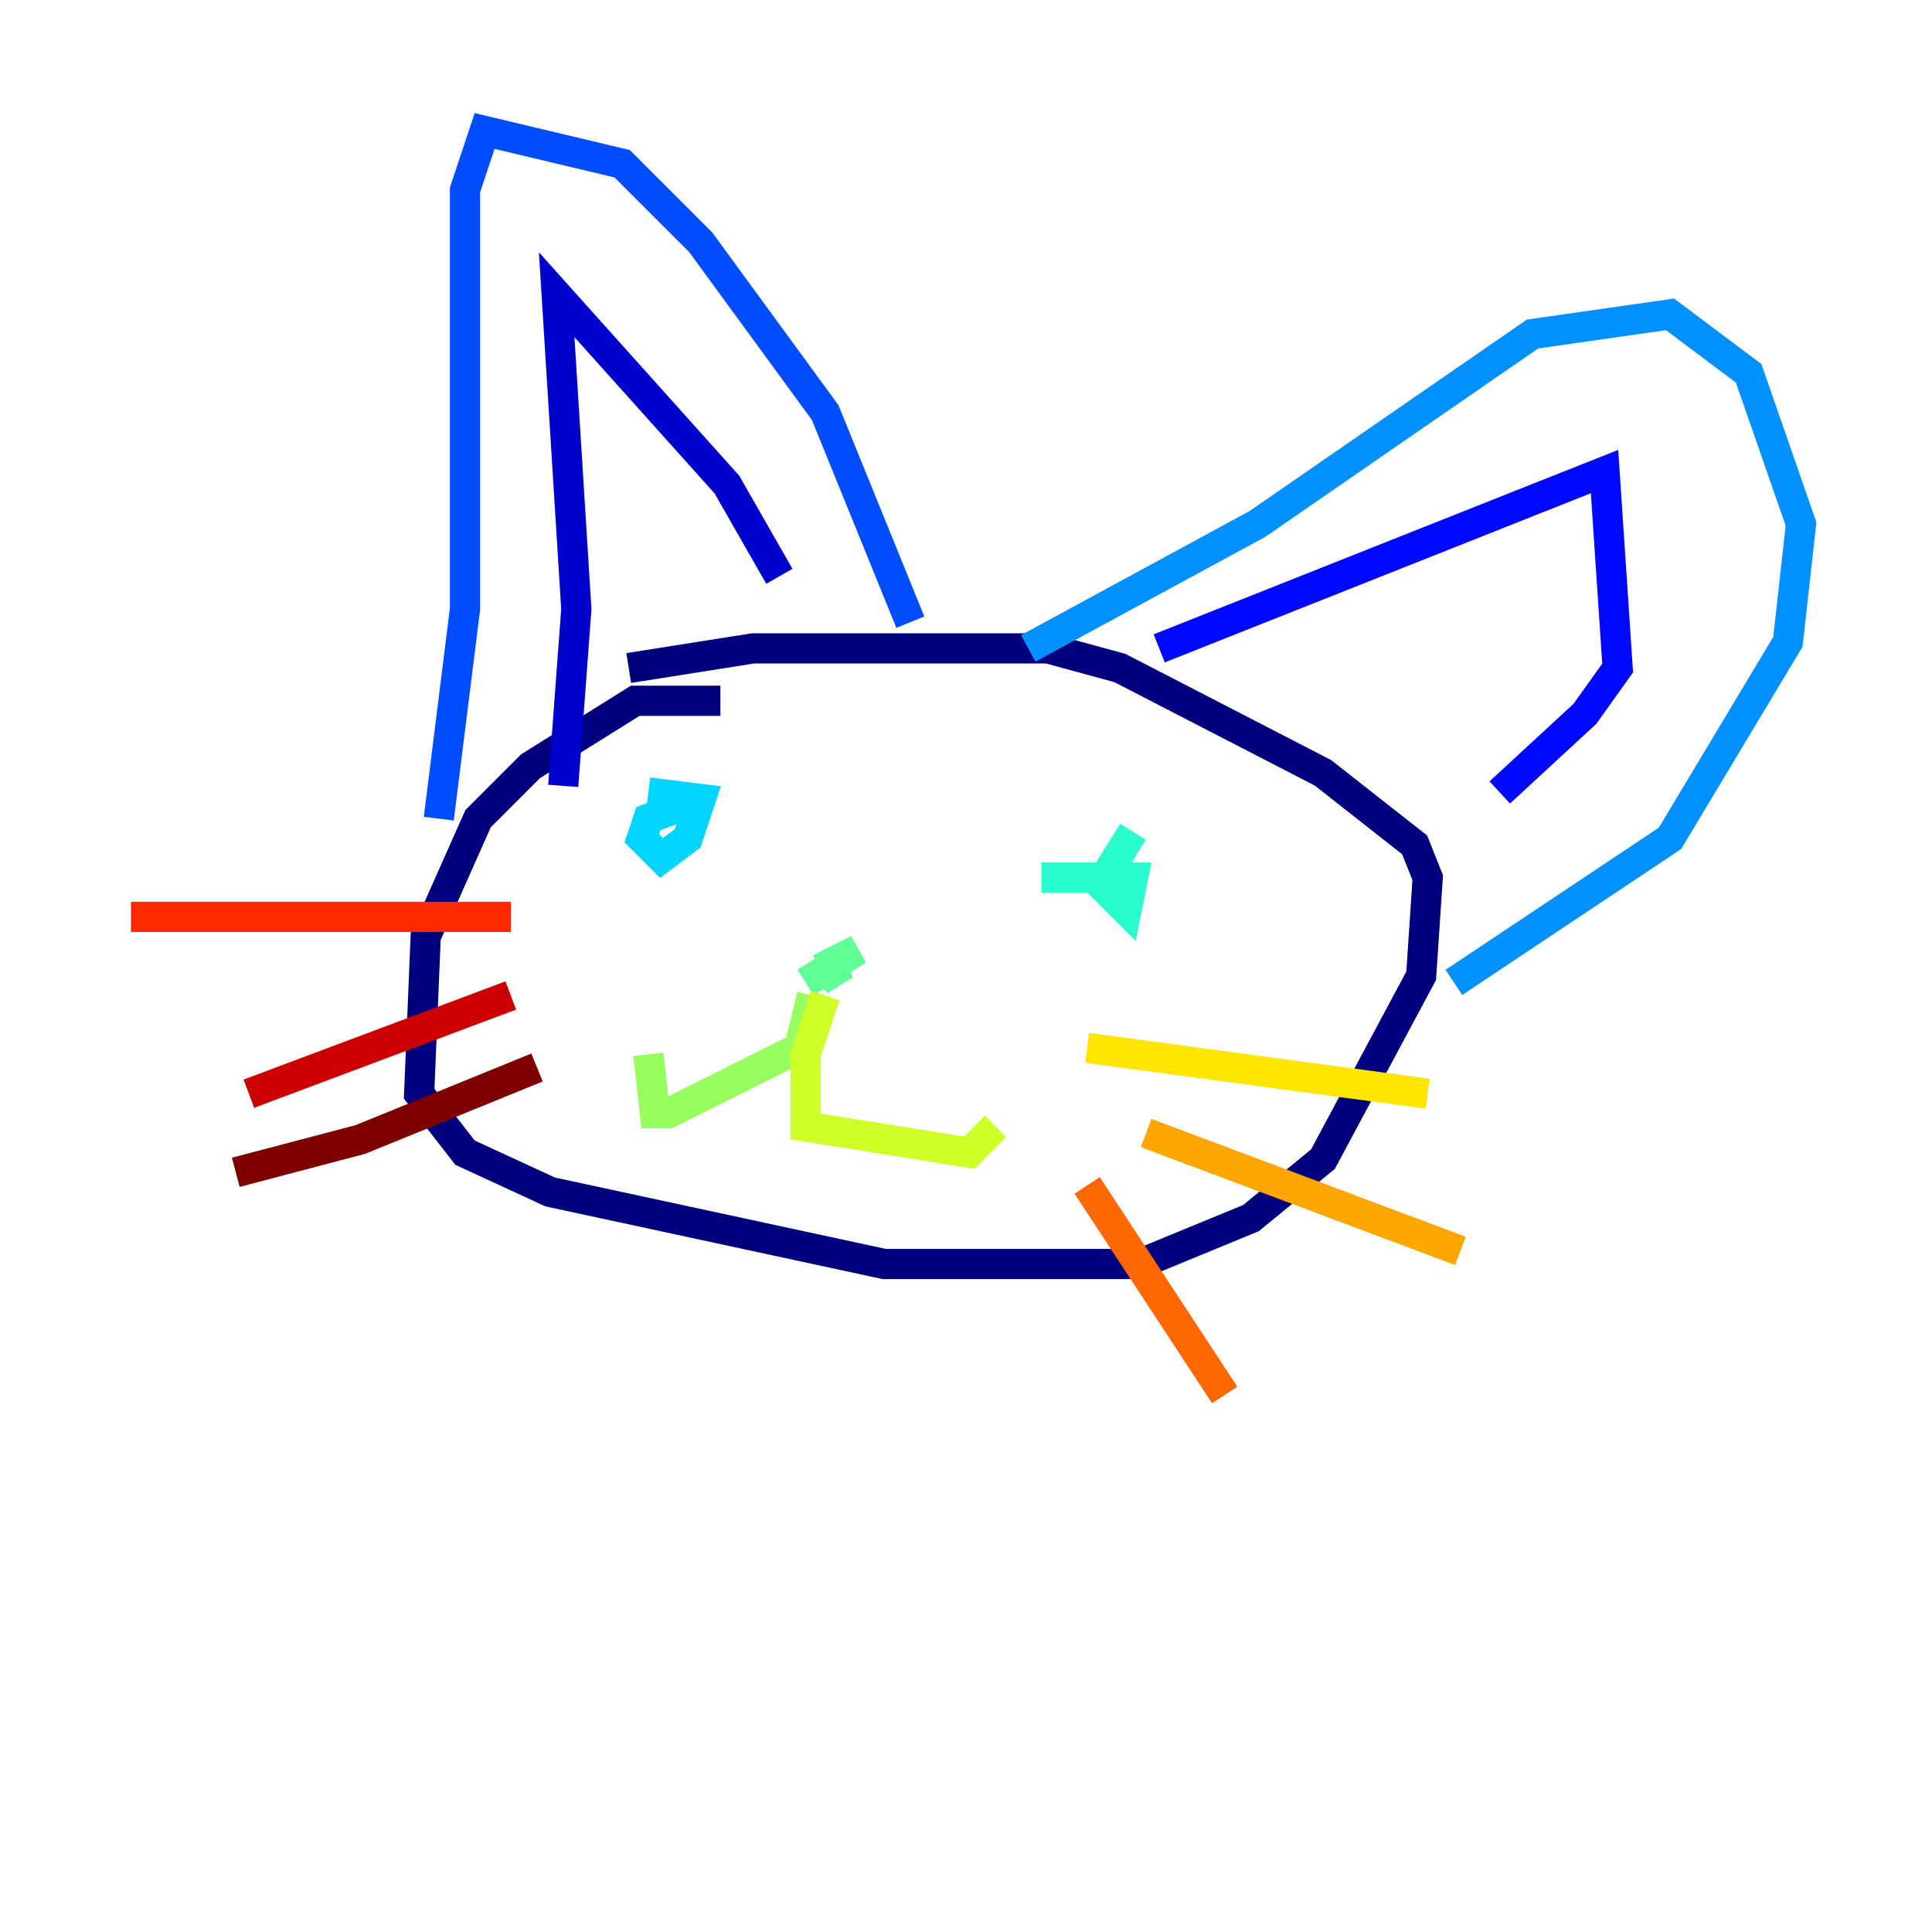 <?xml version="1.0" encoding="utf-8" ?>
<svg baseProfile="tiny" height="128" version="1.2" viewBox="0,0,128,128" width="128" xmlns="http://www.w3.org/2000/svg" xmlns:ev="http://www.w3.org/2001/xml-events" xmlns:xlink="http://www.w3.org/1999/xlink"><defs /><polyline fill="none" points="47.729,46.427 42.088,46.427 35.146,50.766 31.675,54.237 28.203,62.047 27.77,72.461 30.807,76.366 36.447,78.969 58.576,83.742 75.498,83.742 82.875,80.705 87.647,76.8 94.156,64.651 94.59,58.142 93.722,55.973 87.647,51.2 74.197,44.258 69.424,42.956 49.898,42.956 41.654,44.258" stroke="#00007f" stroke-width="2" /><polyline fill="none" points="37.315,52.068 38.183,40.352 36.881,19.525 48.163,32.108 51.634,38.183" stroke="#0000cc" stroke-width="2" /><polyline fill="none" points="76.8,42.956 106.305,31.241 107.173,44.258 105.003,47.295 99.363,52.502" stroke="#0008ff" stroke-width="2" /><polyline fill="none" points="60.312,41.22 54.671,27.336 46.427,16.054 41.22,10.848 32.108,8.678 30.807,12.583 30.807,40.352 29.071,54.237" stroke="#004cff" stroke-width="2" /><polyline fill="none" points="68.122,42.956 83.308,34.712 101.532,22.129 110.644,20.827 115.851,24.732 119.322,34.712 118.454,42.522 110.644,55.539 96.325,65.085" stroke="#0090ff" stroke-width="2" /><polyline fill="none" points="46.427,52.936 42.956,54.237 42.522,55.539 43.824,56.841 45.559,55.539 46.427,52.936 42.956,52.502" stroke="#00d4ff" stroke-width="2" /><polyline fill="none" points="75.064,55.105 72.895,58.576 74.63,60.312 75.064,58.142 68.99,58.142" stroke="#29ffcd" stroke-width="2" /><polyline fill="none" points="53.37,65.085 56.841,62.915 55.105,63.783 55.539,65.085 54.671,64.217" stroke="#5fff96" stroke-width="2" /><polyline fill="none" points="53.803,65.953 52.936,69.424 44.258,73.763 43.39,73.763 42.956,69.858" stroke="#96ff5f" stroke-width="2" /><polyline fill="none" points="54.671,65.953 53.37,69.858 53.37,74.63 64.217,76.366 65.953,74.63" stroke="#cdff29" stroke-width="2" /><polyline fill="none" points="72.027,69.424 94.59,72.461" stroke="#ffe500" stroke-width="2" /><polyline fill="none" points="75.932,75.064 96.759,82.875" stroke="#ffa600" stroke-width="2" /><polyline fill="none" points="72.027,78.536 81.139,92.42" stroke="#ff6700" stroke-width="2" /><polyline fill="none" points="33.844,60.746 8.678,60.746" stroke="#ff2800" stroke-width="2" /><polyline fill="none" points="33.844,65.953 16.488,72.461" stroke="#cc0000" stroke-width="2" /><polyline fill="none" points="35.58,70.725 23.864,75.498 15.62,77.668" stroke="#7f0000" stroke-width="2" /></svg>